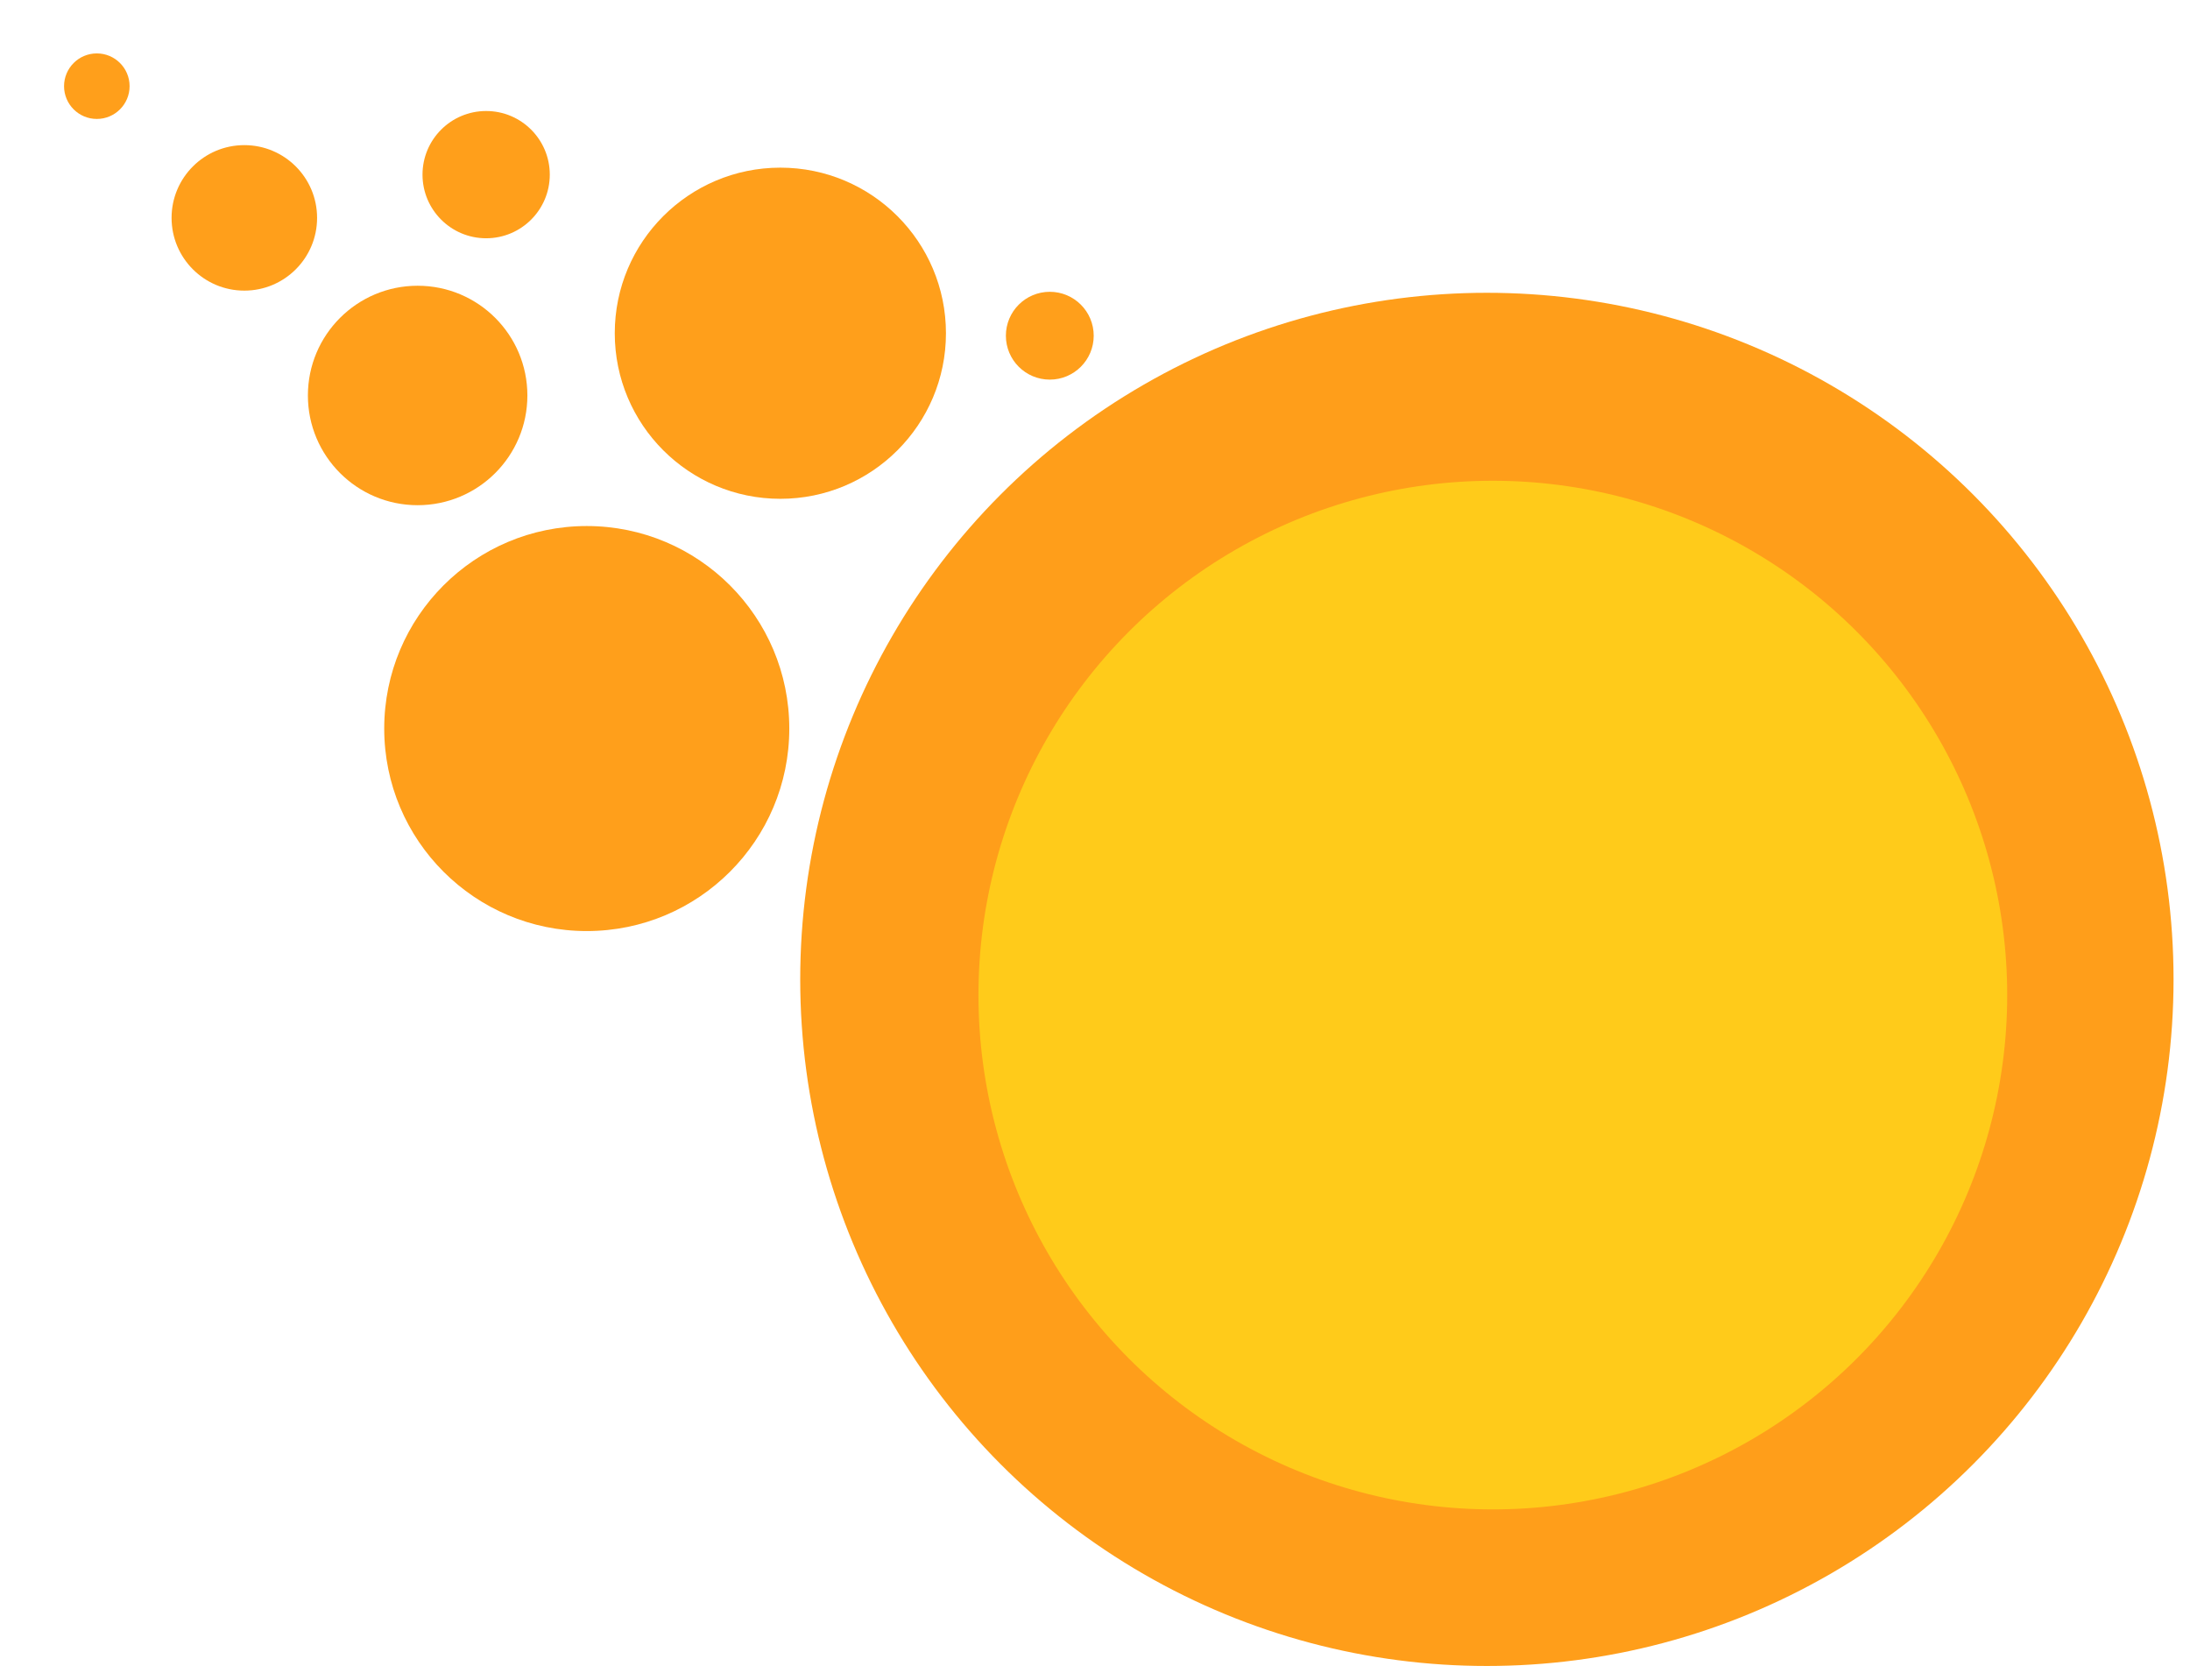 <?xml version="1.0" encoding="utf-8"?>
<svg viewBox="0 0 189 145" xmlns="http://www.w3.org/2000/svg">
  <defs/>
  <g transform="matrix(1, 0, 0, 1, -105.884, -92.227)">
    <ellipse style="fill: rgb(255, 158, 26);" cx="234.204" cy="176.758" rx="59.26" ry="59.26"/>
    <ellipse style="fill: rgb(255, 203, 26);" cx="234.717" cy="178.112" rx="44.391" ry="44.391"/>
    <ellipse style="stroke: rgb(0, 0, 0); stroke-width: 0px; fill: rgb(255, 159, 27);" cx="141.927" cy="126.36" rx="9.471" ry="9.471"/>
    <ellipse style="stroke: rgb(0, 0, 0); stroke-width: 0px; fill: rgb(255, 159, 27);" cx="156.522" cy="155.108" rx="17.479" ry="17.479"/>
    <ellipse style="stroke: rgb(0, 0, 0); stroke-width: 0px; fill: rgb(255, 159, 27);" cx="173.23" cy="120.988" rx="14.291" ry="14.291"/>
    <ellipse style="stroke: rgb(0, 0, 0); stroke-width: 0px; fill: rgb(255, 159, 27);" cx="126.97" cy="111.032" rx="6.279" ry="6.279"/>
    <ellipse style="stroke: rgb(0, 0, 0); stroke-width: 0px; fill: rgb(255, 159, 27);" cx="114.24" cy="99.665" rx="2.828" ry="2.828"/>
    <ellipse style="stroke: rgb(0, 0, 0); stroke-width: 0px; fill: rgb(255, 159, 27);" cx="147.839" cy="107.3" rx="5.492" ry="5.492"/>
    <ellipse style="stroke: rgb(0, 0, 0); stroke-width: 0px; fill: rgb(255, 159, 27);" cx="196.483" cy="121.202" rx="3.79" ry="3.79"/>
  </g>
</svg>